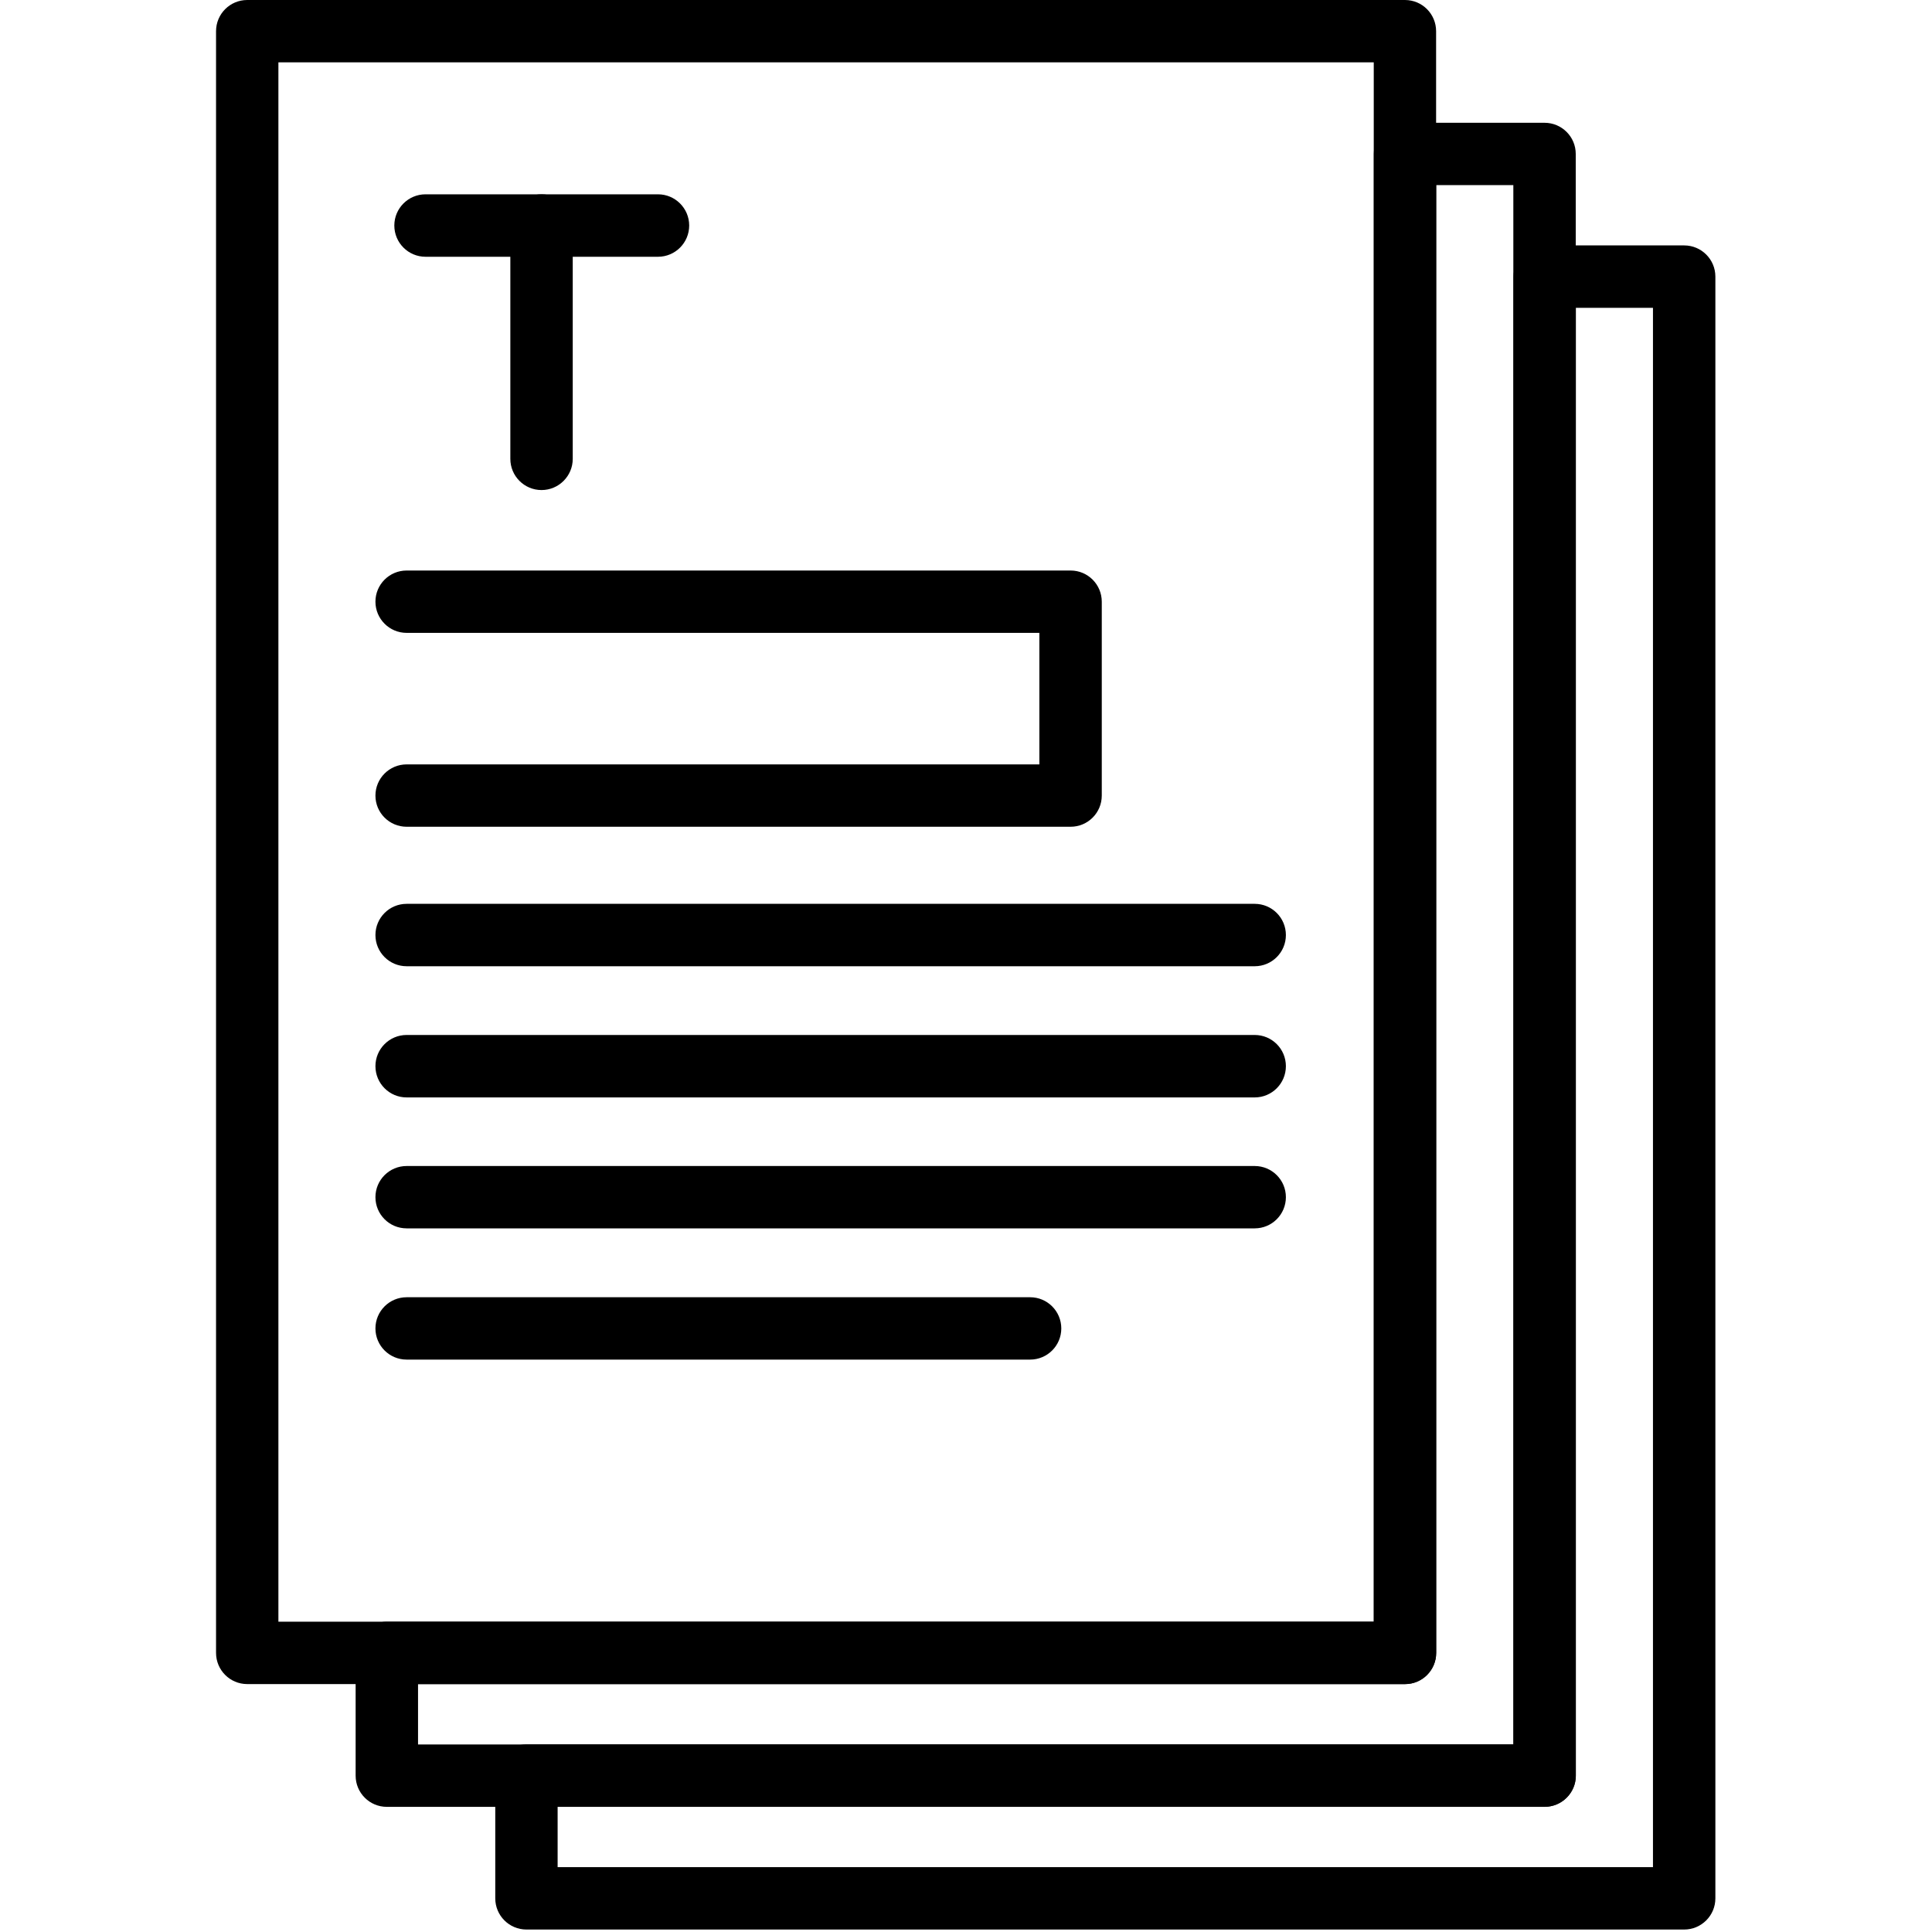 <svg width="40" height="40" viewBox="0 0 40 40" fill="none" xmlns="http://www.w3.org/2000/svg">
<g clip-path="url(#clip0)">
<path d="M5.764 33.575H28.442V1.291H5.764V33.575ZM29.088 34.867H5.118C4.762 34.867 4.473 34.578 4.473 34.221V0.646C4.473 0.289 4.762 0 5.118 0H29.088C29.445 0 29.733 0.289 29.733 0.646V34.221C29.733 34.578 29.445 34.867 29.088 34.867Z" fill="black"/>
<path d="M11.545 38.657H34.223V6.373H32.627V36.762C32.627 37.118 32.337 37.407 31.981 37.407H11.545V38.657ZM34.869 39.949H10.9C10.543 39.949 10.254 39.66 10.254 39.303V36.762C10.254 36.405 10.543 36.116 10.9 36.116H31.336V5.727C31.336 5.37 31.624 5.081 31.981 5.081H34.869C35.225 5.081 35.515 5.37 35.515 5.727V39.303C35.515 39.66 35.225 39.949 34.869 39.949Z" fill="black"/>
<path d="M8.655 36.117H31.332V3.833H29.736V34.221C29.736 34.578 29.447 34.868 29.09 34.868H8.655V36.117ZM31.978 37.409H8.009C7.652 37.409 7.363 37.12 7.363 36.763V34.221C7.363 33.864 7.652 33.575 8.009 33.575H28.444V3.187C28.444 2.83 28.734 2.542 29.09 2.542H31.978C32.334 2.542 32.624 2.83 32.624 3.187V36.763C32.624 37.12 32.334 37.409 31.978 37.409Z" fill="black"/>
<path d="M11.212 10.146C10.855 10.146 10.566 9.856 10.566 9.5V4.669C10.566 4.313 10.855 4.023 11.212 4.023C11.568 4.023 11.858 4.313 11.858 4.669V9.5C11.858 9.856 11.568 10.146 11.212 10.146Z" fill="black"/>
<path d="M13.623 5.316H8.81C8.453 5.316 8.164 5.026 8.164 4.669C8.164 4.313 8.453 4.023 8.81 4.023H13.623C13.98 4.023 14.269 4.313 14.269 4.669C14.269 5.026 13.98 5.316 13.623 5.316Z" fill="black"/>
<path d="M22.166 17.117H8.419C8.062 17.117 7.773 16.828 7.773 16.472C7.773 16.115 8.062 15.826 8.419 15.826H21.519V13.103H8.419C8.062 13.103 7.773 12.813 7.773 12.457C7.773 12.101 8.062 11.812 8.419 11.812H22.166C22.522 11.812 22.811 12.101 22.811 12.457V16.472C22.811 16.828 22.522 17.117 22.166 17.117Z" fill="black"/>
<path d="M25.977 20.005H8.419C8.062 20.005 7.773 19.716 7.773 19.359C7.773 19.002 8.062 18.713 8.419 18.713H25.977C26.334 18.713 26.623 19.002 26.623 19.359C26.623 19.716 26.334 20.005 25.977 20.005Z" fill="black"/>
<path d="M25.977 22.721H8.419C8.062 22.721 7.773 22.431 7.773 22.074C7.773 21.717 8.062 21.428 8.419 21.428H25.977C26.334 21.428 26.623 21.717 26.623 22.074C26.623 22.431 26.334 22.721 25.977 22.721Z" fill="black"/>
<path d="M25.977 25.432H8.419C8.062 25.432 7.773 25.143 7.773 24.786C7.773 24.43 8.062 24.141 8.419 24.141H25.977C26.334 24.141 26.623 24.43 26.623 24.786C26.623 25.143 26.334 25.432 25.977 25.432Z" fill="black"/>
<path d="M21.328 28.149H8.419C8.062 28.149 7.773 27.86 7.773 27.504C7.773 27.147 8.062 26.858 8.419 26.858H21.328C21.684 26.858 21.973 27.147 21.973 27.504C21.973 27.86 21.684 28.149 21.328 28.149Z" fill="black"/>
</g>
<defs>
<clipPath id="clip0">
<rect width="40" height="40" fill="white"/>
</clipPath>
</defs>
</svg>
